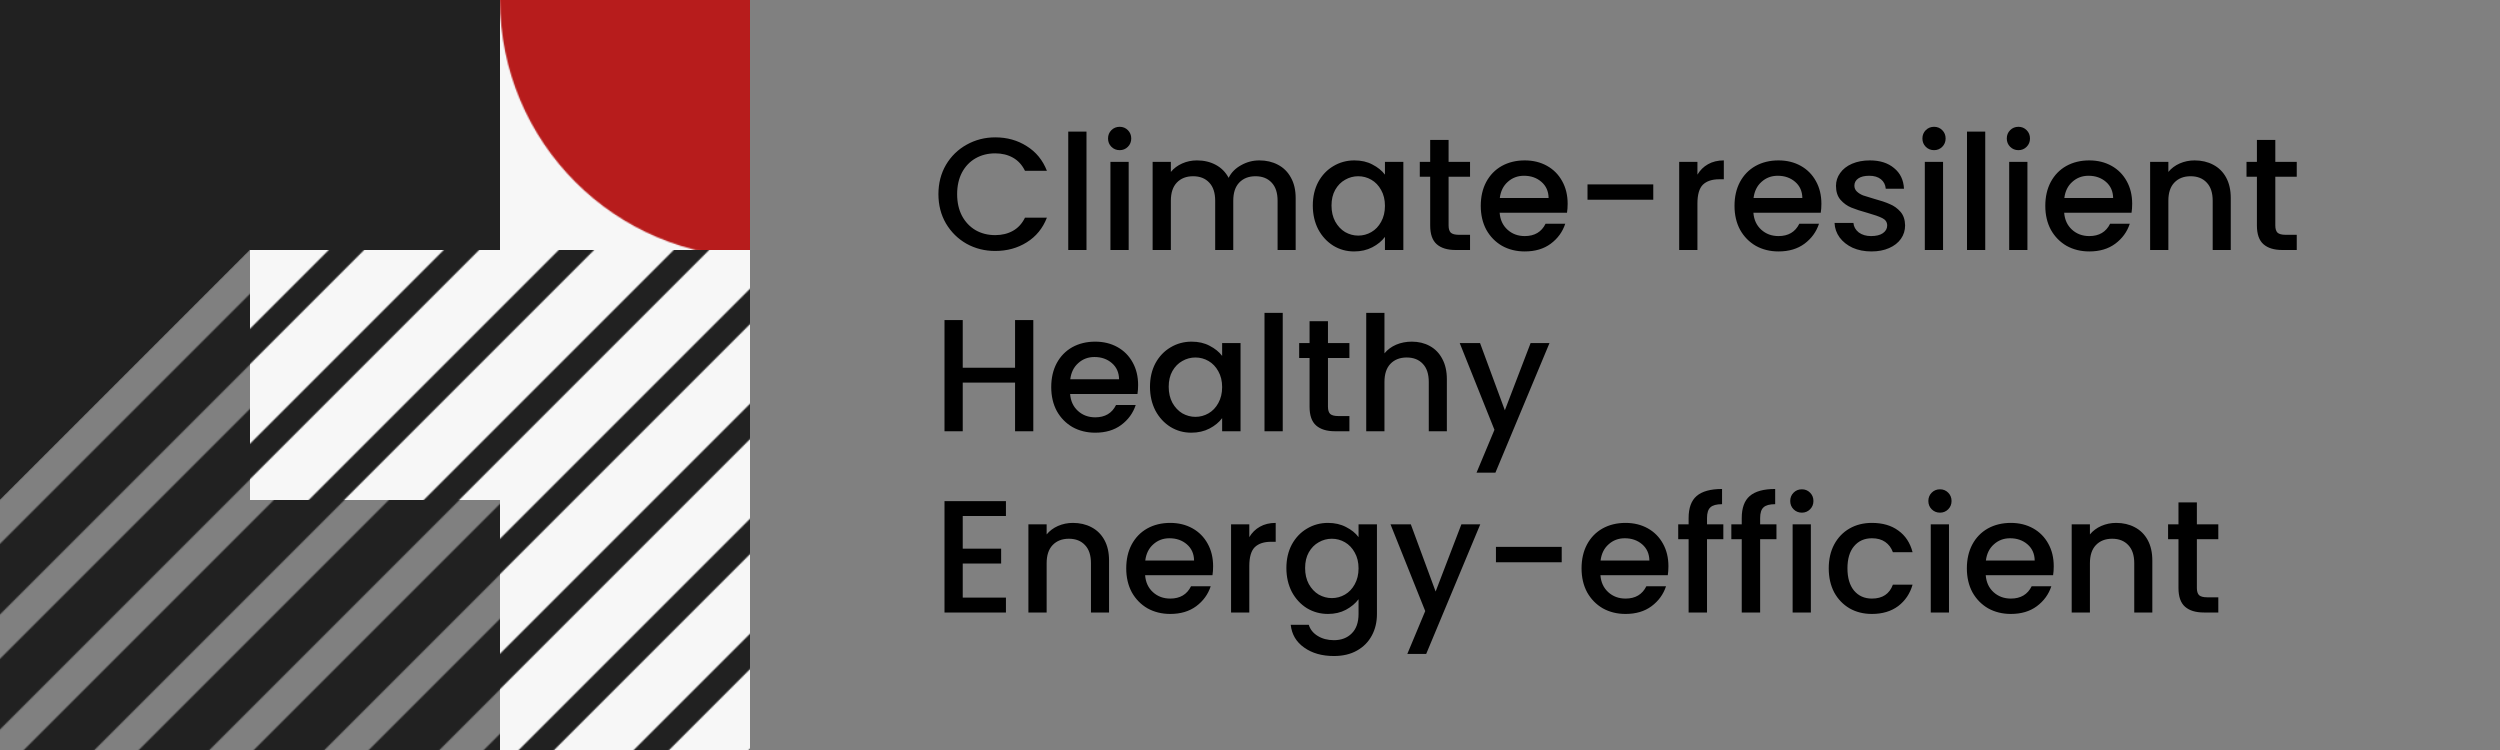 <svg width="2000" height="600" viewBox="0 0 2000 600" fill="none" xmlns="http://www.w3.org/2000/svg">
<rect x="0" y="0" width="2000" height="600" fill="#808080" stroke="none"/>
<g clip-path="url(#clip0_2_2)">
<rect x="400" y="200" width="200" height="400" fill="#F7F7F7"/>
<rect x="200" y="200" width="200" height="200" fill="#F7F7F7"/>
<mask id="mask0_2_2" style="mask-type:alpha" maskUnits="userSpaceOnUse" x="-103" y="-694" width="801" height="1997">
<line x1="683.143" y1="148.142" x2="-88.857" y2="920.142" stroke="black" stroke-width="40"/>
<line x1="683.143" y1="56.142" x2="-88.857" y2="828.142" stroke="black" stroke-width="40"/>
<line x1="683.143" y1="240.142" x2="-88.857" y2="1012.14" stroke="black" stroke-width="40"/>
<line x1="683.143" y1="332.142" x2="-88.857" y2="1104.14" stroke="black" stroke-width="40"/>
<line x1="683.143" y1="424.142" x2="-88.857" y2="1196.14" stroke="black" stroke-width="40"/>
<line x1="683.143" y1="-35.858" x2="-88.857" y2="736.142" stroke="black" stroke-width="40"/>
<line x1="683.143" y1="-127.858" x2="-88.857" y2="644.142" stroke="black" stroke-width="40"/>
<line x1="683.143" y1="516.142" x2="-88.857" y2="1288.14" stroke="black" stroke-width="40"/>
<line x1="683.143" y1="-679.858" x2="-88.857" y2="92.142" stroke="black" stroke-width="40"/>
<line x1="683.143" y1="-495.858" x2="-88.857" y2="276.142" stroke="black" stroke-width="40"/>
<line x1="683.143" y1="-403.858" x2="-88.857" y2="368.142" stroke="black" stroke-width="40"/>
<line x1="683.143" y1="-311.858" x2="-88.857" y2="460.142" stroke="black" stroke-width="40"/>
<line x1="683.143" y1="-219.858" x2="-88.857" y2="552.142" stroke="black" stroke-width="40"/>
<line x1="683.143" y1="-587.858" x2="-88.857" y2="184.142" stroke="black" stroke-width="40"/>
</mask>
<g mask="url(#mask0_2_2)">
<path fill-rule="evenodd" clip-rule="evenodd" d="M-0 0H200H400V200H200V400H400V600H200H-0V400V200V0Z" fill="#212121"/>
</g>
<mask id="mask1_2_2" style="mask-type:alpha" maskUnits="userSpaceOnUse" x="-103" y="-666" width="787" height="1983">
<line x1="676.071" y1="169.071" x2="-95.929" y2="941.071" stroke="black" stroke-width="20"/>
<line x1="676.071" y1="77.071" x2="-95.929" y2="849.071" stroke="black" stroke-width="20"/>
<line x1="676.071" y1="261.071" x2="-95.929" y2="1033.07" stroke="black" stroke-width="20"/>
<line x1="676.071" y1="353.071" x2="-95.929" y2="1125.07" stroke="black" stroke-width="20"/>
<line x1="676.071" y1="445.071" x2="-95.929" y2="1217.07" stroke="black" stroke-width="20"/>
<line x1="676.071" y1="-14.929" x2="-95.929" y2="757.071" stroke="black" stroke-width="20"/>
<line x1="676.071" y1="-106.929" x2="-95.929" y2="665.071" stroke="black" stroke-width="20"/>
<line x1="676.071" y1="537.071" x2="-95.929" y2="1309.07" stroke="black" stroke-width="20"/>
<line x1="676.071" y1="-658.929" x2="-95.929" y2="113.071" stroke="black" stroke-width="20"/>
<line x1="676.071" y1="-474.929" x2="-95.929" y2="297.071" stroke="black" stroke-width="20"/>
<line x1="676.071" y1="-382.929" x2="-95.929" y2="389.071" stroke="black" stroke-width="20"/>
<line x1="676.071" y1="-290.929" x2="-95.929" y2="481.071" stroke="black" stroke-width="20"/>
<line x1="676.071" y1="-198.929" x2="-95.929" y2="573.071" stroke="black" stroke-width="20"/>
<line x1="676.071" y1="-566.929" x2="-95.929" y2="205.071" stroke="black" stroke-width="20"/>
</mask>
<g mask="url(#mask1_2_2)">
<path fill-rule="evenodd" clip-rule="evenodd" d="M600 0H400V200H200V400H400V600H600V400V200V0Z" fill="#212121"/>
</g>
<path d="M399.5 0H-0V399.5L399.5 0Z" fill="#212121"/>
<rect x="200" width="200" height="200" fill="#212121"/>
<rect x="400" width="200" height="200" fill="#F7F7F7"/>
<mask id="mask2_2_2" style="mask-type:alpha" maskUnits="userSpaceOnUse" x="400" y="-206" width="412" height="412">
<circle cx="606" r="206" fill="#A14747"/>
</mask>
<g mask="url(#mask2_2_2)">
<rect x="400" width="200" height="200" fill="#B71C1C"/>
</g>
<path d="M750.736 155.328C750.736 146.624 752.741 138.816 756.752 131.904C760.848 124.992 766.352 119.616 773.264 115.776C780.261 111.851 787.899 109.888 796.176 109.888C805.648 109.888 814.053 112.235 821.392 116.928C828.816 121.536 834.192 128.107 837.52 136.64H819.984C817.68 131.947 814.48 128.448 810.384 126.144C806.288 123.84 801.552 122.688 796.176 122.688C790.288 122.688 785.04 124.011 780.432 126.656C775.824 129.301 772.197 133.099 769.552 138.048C766.992 142.997 765.712 148.757 765.712 155.328C765.712 161.899 766.992 167.659 769.552 172.608C772.197 177.557 775.824 181.397 780.432 184.128C785.04 186.773 790.288 188.096 796.176 188.096C801.552 188.096 806.288 186.944 810.384 184.64C814.48 182.336 817.68 178.837 819.984 174.144H837.52C834.192 182.677 828.816 189.248 821.392 193.856C814.053 198.464 805.648 200.768 796.176 200.768C787.813 200.768 780.176 198.848 773.264 195.008C766.352 191.083 760.848 185.664 756.752 178.752C752.741 171.84 750.736 164.032 750.736 155.328ZM869.192 105.28V200H854.6V105.28H869.192ZM895.774 120.128C893.129 120.128 890.91 119.232 889.118 117.44C887.326 115.648 886.43 113.429 886.43 110.784C886.43 108.139 887.326 105.92 889.118 104.128C890.91 102.336 893.129 101.44 895.774 101.44C898.334 101.44 900.51 102.336 902.302 104.128C904.094 105.92 904.99 108.139 904.99 110.784C904.99 113.429 904.094 115.648 902.302 117.44C900.51 119.232 898.334 120.128 895.774 120.128ZM902.942 129.472V200H888.35V129.472H902.942ZM1007.48 128.32C1013.02 128.32 1017.97 129.472 1022.32 131.776C1026.76 134.08 1030.22 137.493 1032.69 142.016C1035.25 146.539 1036.53 152 1036.53 158.4V200H1022.07V160.576C1022.07 154.261 1020.49 149.44 1017.33 146.112C1014.17 142.699 1009.87 140.992 1004.4 140.992C998.943 140.992 994.591 142.699 991.348 146.112C988.191 149.44 986.612 154.261 986.612 160.576V200H972.148V160.576C972.148 154.261 970.569 149.44 967.412 146.112C964.255 142.699 959.945 140.992 954.484 140.992C949.023 140.992 944.671 142.699 941.428 146.112C938.271 149.44 936.692 154.261 936.692 160.576V200H922.1V129.472H936.692V137.536C939.081 134.635 942.111 132.373 945.78 130.752C949.449 129.131 953.375 128.32 957.556 128.32C963.188 128.32 968.223 129.515 972.66 131.904C977.097 134.293 980.511 137.749 982.9 142.272C985.033 138.005 988.361 134.635 992.884 132.16C997.407 129.6 1002.27 128.32 1007.48 128.32ZM1050.24 164.416C1050.24 157.333 1051.69 151.061 1054.59 145.6C1057.57 140.139 1061.59 135.915 1066.62 132.928C1071.74 129.856 1077.37 128.32 1083.52 128.32C1089.06 128.32 1093.88 129.429 1097.98 131.648C1102.16 133.781 1105.49 136.469 1107.96 139.712V129.472H1122.68V200H1107.96V189.504C1105.49 192.832 1102.12 195.605 1097.85 197.824C1093.59 200.043 1088.72 201.152 1083.26 201.152C1077.2 201.152 1071.65 199.616 1066.62 196.544C1061.59 193.387 1057.57 189.035 1054.59 183.488C1051.69 177.856 1050.24 171.499 1050.24 164.416ZM1107.96 164.672C1107.96 159.808 1106.94 155.584 1104.89 152C1102.93 148.416 1100.33 145.685 1097.08 143.808C1093.84 141.931 1090.34 140.992 1086.59 140.992C1082.83 140.992 1079.33 141.931 1076.09 143.808C1072.85 145.6 1070.2 148.288 1068.16 151.872C1066.19 155.371 1065.21 159.552 1065.21 164.416C1065.21 169.28 1066.19 173.547 1068.16 177.216C1070.2 180.885 1072.85 183.701 1076.09 185.664C1079.42 187.541 1082.92 188.48 1086.59 188.48C1090.34 188.48 1093.84 187.541 1097.08 185.664C1100.33 183.787 1102.93 181.056 1104.89 177.472C1106.94 173.803 1107.96 169.536 1107.96 164.672ZM1158.87 141.376V180.416C1158.87 183.061 1159.47 184.981 1160.67 186.176C1161.95 187.285 1164.08 187.84 1167.07 187.84H1176.03V200H1164.51C1157.94 200 1152.9 198.464 1149.4 195.392C1145.9 192.32 1144.15 187.328 1144.15 180.416V141.376H1135.83V129.472H1144.15V111.936H1158.87V129.472H1176.03V141.376H1158.87ZM1254.12 163.008C1254.12 165.653 1253.94 168.043 1253.6 170.176H1199.72C1200.14 175.808 1202.23 180.331 1205.99 183.744C1209.74 187.157 1214.35 188.864 1219.81 188.864C1227.66 188.864 1233.21 185.579 1236.45 179.008H1252.19C1250.06 185.493 1246.18 190.827 1240.55 195.008C1235 199.104 1228.09 201.152 1219.81 201.152C1213.07 201.152 1207.01 199.659 1201.64 196.672C1196.34 193.6 1192.16 189.333 1189.09 183.872C1186.1 178.325 1184.61 171.925 1184.61 164.672C1184.61 157.419 1186.06 151.061 1188.96 145.6C1191.95 140.053 1196.09 135.787 1201.38 132.8C1206.76 129.813 1212.9 128.32 1219.81 128.32C1226.47 128.32 1232.4 129.771 1237.6 132.672C1242.81 135.573 1246.86 139.669 1249.76 144.96C1252.66 150.165 1254.12 156.181 1254.12 163.008ZM1238.88 158.4C1238.8 153.024 1236.88 148.715 1233.12 145.472C1229.37 142.229 1224.72 140.608 1219.17 140.608C1214.14 140.608 1209.83 142.229 1206.24 145.472C1202.66 148.629 1200.53 152.939 1199.84 158.4H1238.88ZM1322.62 147.52V159.808H1270.01V147.52H1322.62ZM1357.94 139.712C1360.08 136.128 1362.89 133.355 1366.39 131.392C1369.97 129.344 1374.2 128.32 1379.06 128.32V143.424H1375.35C1369.63 143.424 1365.28 144.875 1362.29 147.776C1359.39 150.677 1357.94 155.712 1357.94 162.88V200H1343.35V129.472H1357.94V139.712ZM1457.12 163.008C1457.12 165.653 1456.94 168.043 1456.6 170.176H1402.72C1403.14 175.808 1405.23 180.331 1408.99 183.744C1412.74 187.157 1417.35 188.864 1422.81 188.864C1430.66 188.864 1436.21 185.579 1439.45 179.008H1455.19C1453.06 185.493 1449.18 190.827 1443.55 195.008C1438 199.104 1431.09 201.152 1422.81 201.152C1416.07 201.152 1410.01 199.659 1404.64 196.672C1399.34 193.6 1395.16 189.333 1392.09 183.872C1389.1 178.325 1387.61 171.925 1387.61 164.672C1387.61 157.419 1389.06 151.061 1391.96 145.6C1394.95 140.053 1399.09 135.787 1404.38 132.8C1409.76 129.813 1415.9 128.32 1422.81 128.32C1429.47 128.32 1435.4 129.771 1440.6 132.672C1445.81 135.573 1449.86 139.669 1452.76 144.96C1455.66 150.165 1457.12 156.181 1457.12 163.008ZM1441.88 158.4C1441.8 153.024 1439.88 148.715 1436.12 145.472C1432.37 142.229 1427.72 140.608 1422.17 140.608C1417.14 140.608 1412.83 142.229 1409.24 145.472C1405.66 148.629 1403.53 152.939 1402.84 158.4H1441.88ZM1497.08 201.152C1491.53 201.152 1486.54 200.171 1482.1 198.208C1477.75 196.16 1474.29 193.429 1471.73 190.016C1469.17 186.517 1467.81 182.635 1467.64 178.368H1482.74C1483 181.355 1484.4 183.872 1486.96 185.92C1489.61 187.883 1492.89 188.864 1496.82 188.864C1500.92 188.864 1504.07 188.096 1506.29 186.56C1508.6 184.939 1509.75 182.891 1509.75 180.416C1509.75 177.771 1508.47 175.808 1505.91 174.528C1503.43 173.248 1499.46 171.84 1494 170.304C1488.71 168.853 1484.4 167.445 1481.08 166.08C1477.75 164.715 1474.85 162.624 1472.37 159.808C1469.98 156.992 1468.79 153.28 1468.79 148.672C1468.79 144.917 1469.9 141.504 1472.12 138.432C1474.33 135.275 1477.49 132.8 1481.59 131.008C1485.77 129.216 1490.55 128.32 1495.92 128.32C1503.94 128.32 1510.39 130.368 1515.25 134.464C1520.2 138.475 1522.85 143.979 1523.19 150.976H1508.6C1508.34 147.819 1507.06 145.301 1504.76 143.424C1502.45 141.547 1499.34 140.608 1495.41 140.608C1491.57 140.608 1488.63 141.333 1486.58 142.784C1484.53 144.235 1483.51 146.155 1483.51 148.544C1483.51 150.421 1484.19 152 1485.56 153.28C1486.92 154.56 1488.58 155.584 1490.55 156.352C1492.51 157.035 1495.41 157.931 1499.25 159.04C1504.37 160.405 1508.55 161.813 1511.8 163.264C1515.12 164.629 1517.98 166.677 1520.37 169.408C1522.76 172.139 1524 175.765 1524.08 180.288C1524.08 184.299 1522.97 187.883 1520.76 191.04C1518.54 194.197 1515.38 196.672 1511.28 198.464C1507.27 200.256 1502.54 201.152 1497.08 201.152ZM1547.27 120.128C1544.63 120.128 1542.41 119.232 1540.62 117.44C1538.83 115.648 1537.93 113.429 1537.93 110.784C1537.93 108.139 1538.83 105.92 1540.62 104.128C1542.41 102.336 1544.63 101.44 1547.27 101.44C1549.83 101.44 1552.01 102.336 1553.8 104.128C1555.59 105.92 1556.49 108.139 1556.49 110.784C1556.49 113.429 1555.59 115.648 1553.8 117.44C1552.01 119.232 1549.83 120.128 1547.27 120.128ZM1554.44 129.472V200H1539.85V129.472H1554.44ZM1588.19 105.28V200H1573.6V105.28H1588.19ZM1614.77 120.128C1612.13 120.128 1609.91 119.232 1608.12 117.44C1606.33 115.648 1605.43 113.429 1605.43 110.784C1605.43 108.139 1606.33 105.92 1608.12 104.128C1609.91 102.336 1612.13 101.44 1614.77 101.44C1617.33 101.44 1619.51 102.336 1621.3 104.128C1623.09 105.92 1623.99 108.139 1623.99 110.784C1623.99 113.429 1623.09 115.648 1621.3 117.44C1619.51 119.232 1617.33 120.128 1614.77 120.128ZM1621.94 129.472V200H1607.35V129.472H1621.94ZM1705.74 163.008C1705.74 165.653 1705.57 168.043 1705.23 170.176H1651.34C1651.77 175.808 1653.86 180.331 1657.61 183.744C1661.37 187.157 1665.97 188.864 1671.44 188.864C1679.29 188.864 1684.83 185.579 1688.08 179.008H1703.82C1701.69 185.493 1697.8 190.827 1692.17 195.008C1686.63 199.104 1679.71 201.152 1671.44 201.152C1664.69 201.152 1658.64 199.659 1653.26 196.672C1647.97 193.6 1643.79 189.333 1640.72 183.872C1637.73 178.325 1636.24 171.925 1636.24 164.672C1636.24 157.419 1637.69 151.061 1640.59 145.6C1643.57 140.053 1647.71 135.787 1653 132.8C1658.38 129.813 1664.52 128.32 1671.44 128.32C1678.09 128.32 1684.02 129.771 1689.23 132.672C1694.43 135.573 1698.49 139.669 1701.39 144.96C1704.29 150.165 1705.74 156.181 1705.74 163.008ZM1690.51 158.4C1690.42 153.024 1688.5 148.715 1684.75 145.472C1680.99 142.229 1676.34 140.608 1670.8 140.608C1665.76 140.608 1661.45 142.229 1657.87 145.472C1654.28 148.629 1652.15 152.939 1651.47 158.4H1690.51ZM1755.68 128.32C1761.23 128.32 1766.18 129.472 1770.53 131.776C1774.97 134.08 1778.43 137.493 1780.9 142.016C1783.37 146.539 1784.61 152 1784.61 158.4V200H1770.15V160.576C1770.15 154.261 1768.57 149.44 1765.41 146.112C1762.25 142.699 1757.95 140.992 1752.48 140.992C1747.02 140.992 1742.67 142.699 1739.43 146.112C1736.27 149.44 1734.69 154.261 1734.69 160.576V200H1720.1V129.472H1734.69V137.536C1737.08 134.635 1740.11 132.373 1743.78 130.752C1747.53 129.131 1751.5 128.32 1755.68 128.32ZM1820.25 141.376V180.416C1820.25 183.061 1820.85 184.981 1822.04 186.176C1823.32 187.285 1825.45 187.84 1828.44 187.84H1837.4V200H1825.88C1819.31 200 1814.28 198.464 1810.78 195.392C1807.28 192.32 1805.53 187.328 1805.53 180.416V141.376H1797.21V129.472H1805.53V111.936H1820.25V129.472H1837.4V141.376H1820.25ZM826.64 256.04V345H812.048V306.088H770.192V345H755.6V256.04H770.192V294.184H812.048V256.04H826.64ZM910.49 308.008C910.49 310.653 910.319 313.043 909.978 315.176H856.09C856.517 320.808 858.607 325.331 862.362 328.744C866.117 332.157 870.725 333.864 876.186 333.864C884.037 333.864 889.583 330.579 892.826 324.008H908.57C906.437 330.493 902.554 335.827 896.922 340.008C891.375 344.104 884.463 346.152 876.186 346.152C869.445 346.152 863.386 344.659 858.01 341.672C852.719 338.6 848.538 334.333 845.466 328.872C842.479 323.325 840.986 316.925 840.986 309.672C840.986 302.419 842.437 296.061 845.338 290.6C848.325 285.053 852.463 280.787 857.754 277.8C863.13 274.813 869.274 273.32 876.186 273.32C882.842 273.32 888.773 274.771 893.978 277.672C899.183 280.573 903.237 284.669 906.138 289.96C909.039 295.165 910.49 301.181 910.49 308.008ZM895.258 303.4C895.173 298.024 893.253 293.715 889.498 290.472C885.743 287.229 881.093 285.608 875.546 285.608C870.511 285.608 866.202 287.229 862.618 290.472C859.034 293.629 856.901 297.939 856.218 303.4H895.258ZM919.986 309.416C919.986 302.333 921.437 296.061 924.338 290.6C927.325 285.139 931.335 280.915 936.37 277.928C941.49 274.856 947.122 273.32 953.266 273.32C958.813 273.32 963.634 274.429 967.73 276.648C971.911 278.781 975.239 281.469 977.714 284.712V274.472H992.434V345H977.714V334.504C975.239 337.832 971.869 340.605 967.602 342.824C963.335 345.043 958.471 346.152 953.01 346.152C946.951 346.152 941.405 344.616 936.37 341.544C931.335 338.387 927.325 334.035 924.338 328.488C921.437 322.856 919.986 316.499 919.986 309.416ZM977.714 309.672C977.714 304.808 976.69 300.584 974.642 297C972.679 293.416 970.077 290.685 966.834 288.808C963.591 286.931 960.093 285.992 956.338 285.992C952.583 285.992 949.085 286.931 945.842 288.808C942.599 290.6 939.954 293.288 937.906 296.872C935.943 300.371 934.962 304.552 934.962 309.416C934.962 314.28 935.943 318.547 937.906 322.216C939.954 325.885 942.599 328.701 945.842 330.664C949.17 332.541 952.669 333.48 956.338 333.48C960.093 333.48 963.591 332.541 966.834 330.664C970.077 328.787 972.679 326.056 974.642 322.472C976.69 318.803 977.714 314.536 977.714 309.672ZM1026.19 250.28V345H1011.6V250.28H1026.19ZM1062.37 286.376V325.416C1062.37 328.061 1062.97 329.981 1064.17 331.176C1065.45 332.285 1067.58 332.84 1070.57 332.84H1079.53V345H1068.01C1061.44 345 1056.4 343.464 1052.9 340.392C1049.4 337.32 1047.65 332.328 1047.65 325.416V286.376H1039.33V274.472H1047.65V256.936H1062.37V274.472H1079.53V286.376H1062.37ZM1129.46 273.32C1134.83 273.32 1139.61 274.472 1143.79 276.776C1148.06 279.08 1151.39 282.493 1153.78 287.016C1156.25 291.539 1157.49 297 1157.49 303.4V345H1143.02V305.576C1143.02 299.261 1141.44 294.44 1138.29 291.112C1135.13 287.699 1130.82 285.992 1125.36 285.992C1119.9 285.992 1115.55 287.699 1112.3 291.112C1109.15 294.44 1107.57 299.261 1107.57 305.576V345H1092.98V250.28H1107.57V282.664C1110.04 279.677 1113.16 277.373 1116.91 275.752C1120.75 274.131 1124.93 273.32 1129.46 273.32ZM1239.59 274.472L1196.32 378.152H1181.22L1195.56 343.848L1167.78 274.472H1184.04L1203.88 328.232L1224.48 274.472H1239.59ZM770.192 412.816V438.928H800.912V450.832H770.192V478.096H804.752V490H755.6V400.912H804.752V412.816H770.192ZM858.309 418.32C863.856 418.32 868.805 419.472 873.157 421.776C877.594 424.08 881.05 427.493 883.525 432.016C886 436.539 887.237 442 887.237 448.4V490H872.773V450.576C872.773 444.261 871.194 439.44 868.037 436.112C864.88 432.699 860.57 430.992 855.109 430.992C849.648 430.992 845.296 432.699 842.053 436.112C838.896 439.44 837.317 444.261 837.317 450.576V490H822.725V419.472H837.317V427.536C839.706 424.635 842.736 422.373 846.405 420.752C850.16 419.131 854.128 418.32 858.309 418.32ZM970.49 453.008C970.49 455.653 970.319 458.043 969.978 460.176H916.09C916.517 465.808 918.607 470.331 922.362 473.744C926.117 477.157 930.725 478.864 936.186 478.864C944.037 478.864 949.583 475.579 952.826 469.008H968.57C966.437 475.493 962.554 480.827 956.922 485.008C951.375 489.104 944.463 491.152 936.186 491.152C929.445 491.152 923.386 489.659 918.01 486.672C912.719 483.6 908.538 479.333 905.466 473.872C902.479 468.325 900.986 461.925 900.986 454.672C900.986 447.419 902.437 441.061 905.338 435.6C908.325 430.053 912.463 425.787 917.754 422.8C923.13 419.813 929.274 418.32 936.186 418.32C942.842 418.32 948.773 419.771 953.978 422.672C959.183 425.573 963.237 429.669 966.138 434.96C969.039 440.165 970.49 446.181 970.49 453.008ZM955.258 448.4C955.173 443.024 953.253 438.715 949.498 435.472C945.743 432.229 941.093 430.608 935.546 430.608C930.511 430.608 926.202 432.229 922.618 435.472C919.034 438.629 916.901 442.939 916.218 448.4H955.258ZM999.442 429.712C1001.58 426.128 1004.39 423.355 1007.89 421.392C1011.47 419.344 1015.7 418.32 1020.56 418.32V433.424H1016.85C1011.13 433.424 1006.78 434.875 1003.79 437.776C1000.89 440.677 999.442 445.712 999.442 452.88V490H984.85V419.472H999.442V429.712ZM1062.39 418.32C1067.85 418.32 1072.67 419.429 1076.86 421.648C1081.12 423.781 1084.45 426.469 1086.84 429.712V419.472H1101.56V491.152C1101.56 497.637 1100.19 503.397 1097.46 508.432C1094.73 513.552 1090.76 517.563 1085.56 520.464C1080.44 523.365 1074.3 524.816 1067.13 524.816C1057.57 524.816 1049.63 522.555 1043.32 518.032C1037 513.595 1033.42 507.536 1032.57 499.856H1047.03C1048.14 503.525 1050.49 506.469 1054.07 508.688C1057.74 510.992 1062.09 512.144 1067.13 512.144C1073.02 512.144 1077.75 510.352 1081.34 506.768C1085 503.184 1086.84 497.979 1086.84 491.152V479.376C1084.36 482.704 1080.99 485.52 1076.73 487.824C1072.55 490.043 1067.77 491.152 1062.39 491.152C1056.25 491.152 1050.62 489.616 1045.5 486.544C1040.46 483.387 1036.45 479.035 1033.46 473.488C1030.56 467.856 1029.11 461.499 1029.11 454.416C1029.11 447.333 1030.56 441.061 1033.46 435.6C1036.45 430.139 1040.46 425.915 1045.5 422.928C1050.62 419.856 1056.25 418.32 1062.39 418.32ZM1086.84 454.672C1086.84 449.808 1085.82 445.584 1083.77 442C1081.8 438.416 1079.2 435.685 1075.96 433.808C1072.72 431.931 1069.22 430.992 1065.46 430.992C1061.71 430.992 1058.21 431.931 1054.97 433.808C1051.72 435.6 1049.08 438.288 1047.03 441.872C1045.07 445.371 1044.09 449.552 1044.09 454.416C1044.09 459.28 1045.07 463.547 1047.03 467.216C1049.08 470.885 1051.72 473.701 1054.97 475.664C1058.3 477.541 1061.79 478.48 1065.46 478.48C1069.22 478.48 1072.72 477.541 1075.96 475.664C1079.2 473.787 1081.8 471.056 1083.77 467.472C1085.82 463.803 1086.84 459.536 1086.84 454.672ZM1184.21 419.472L1140.95 523.152H1125.85L1140.18 488.848L1112.41 419.472H1128.66L1148.5 473.232L1169.11 419.472H1184.21ZM1249.37 437.52V449.808H1196.76V437.52H1249.37ZM1334.74 453.008C1334.74 455.653 1334.57 458.043 1334.23 460.176H1280.34C1280.77 465.808 1282.86 470.331 1286.61 473.744C1290.37 477.157 1294.97 478.864 1300.44 478.864C1308.29 478.864 1313.83 475.579 1317.08 469.008H1332.82C1330.69 475.493 1326.8 480.827 1321.17 485.008C1315.63 489.104 1308.71 491.152 1300.44 491.152C1293.69 491.152 1287.64 489.659 1282.26 486.672C1276.97 483.6 1272.79 479.333 1269.72 473.872C1266.73 468.325 1265.24 461.925 1265.24 454.672C1265.24 447.419 1266.69 441.061 1269.59 435.6C1272.57 430.053 1276.71 425.787 1282 422.8C1287.38 419.813 1293.52 418.32 1300.44 418.32C1307.09 418.32 1313.02 419.771 1318.23 422.672C1323.43 425.573 1327.49 429.669 1330.39 434.96C1333.29 440.165 1334.74 446.181 1334.74 453.008ZM1319.51 448.4C1319.42 443.024 1317.5 438.715 1313.75 435.472C1309.99 432.229 1305.34 430.608 1299.8 430.608C1294.76 430.608 1290.45 432.229 1286.87 435.472C1283.28 438.629 1281.15 442.939 1280.47 448.4H1319.51ZM1378.67 431.376H1365.61V490H1350.89V431.376H1342.57V419.472H1350.89V414.48C1350.89 406.373 1353.03 400.485 1357.29 396.816C1361.64 393.061 1368.43 391.184 1377.64 391.184V403.344C1373.21 403.344 1370.09 404.197 1368.3 405.904C1366.51 407.525 1365.61 410.384 1365.61 414.48V419.472H1378.67V431.376ZM1421.17 431.376H1408.11V490H1393.39V431.376H1385.07V419.472H1393.39V414.48C1393.39 406.373 1395.53 400.485 1399.79 396.816C1404.14 393.061 1410.93 391.184 1420.14 391.184V403.344C1415.71 403.344 1412.59 404.197 1410.8 405.904C1409.01 407.525 1408.11 410.384 1408.11 414.48V419.472H1421.17V431.376ZM1441.52 410.128C1438.88 410.128 1436.66 409.232 1434.87 407.44C1433.08 405.648 1432.18 403.429 1432.18 400.784C1432.18 398.139 1433.08 395.92 1434.87 394.128C1436.66 392.336 1438.88 391.44 1441.52 391.44C1444.08 391.44 1446.26 392.336 1448.05 394.128C1449.84 395.92 1450.74 398.139 1450.74 400.784C1450.74 403.429 1449.84 405.648 1448.05 407.44C1446.26 409.232 1444.08 410.128 1441.52 410.128ZM1448.69 419.472V490H1434.1V419.472H1448.69ZM1462.99 454.672C1462.99 447.419 1464.44 441.061 1467.34 435.6C1470.32 430.053 1474.42 425.787 1479.63 422.8C1484.83 419.813 1490.8 418.32 1497.55 418.32C1506.08 418.32 1513.12 420.368 1518.67 424.464C1524.3 428.475 1528.1 434.235 1530.06 441.744H1514.31C1513.03 438.245 1510.99 435.515 1508.17 433.552C1505.35 431.589 1501.81 430.608 1497.55 430.608C1491.57 430.608 1486.79 432.741 1483.21 437.008C1479.71 441.189 1477.96 447.077 1477.96 454.672C1477.96 462.267 1479.71 468.197 1483.21 472.464C1486.79 476.731 1491.57 478.864 1497.55 478.864C1505.99 478.864 1511.58 475.152 1514.31 467.728H1530.06C1528.01 474.896 1524.17 480.613 1518.54 484.88C1512.91 489.061 1505.91 491.152 1497.55 491.152C1490.8 491.152 1484.83 489.659 1479.63 486.672C1474.42 483.6 1470.32 479.333 1467.34 473.872C1464.44 468.325 1462.99 461.925 1462.99 454.672ZM1552.02 410.128C1549.38 410.128 1547.16 409.232 1545.37 407.44C1543.58 405.648 1542.68 403.429 1542.68 400.784C1542.68 398.139 1543.58 395.92 1545.37 394.128C1547.16 392.336 1549.38 391.44 1552.02 391.44C1554.58 391.44 1556.76 392.336 1558.55 394.128C1560.34 395.92 1561.24 398.139 1561.24 400.784C1561.24 403.429 1560.34 405.648 1558.55 407.44C1556.76 409.232 1554.58 410.128 1552.02 410.128ZM1559.19 419.472V490H1544.6V419.472H1559.19ZM1642.99 453.008C1642.99 455.653 1642.82 458.043 1642.48 460.176H1588.59C1589.02 465.808 1591.11 470.331 1594.86 473.744C1598.62 477.157 1603.22 478.864 1608.69 478.864C1616.54 478.864 1622.08 475.579 1625.33 469.008H1641.07C1638.94 475.493 1635.05 480.827 1629.42 485.008C1623.88 489.104 1616.96 491.152 1608.69 491.152C1601.94 491.152 1595.89 489.659 1590.51 486.672C1585.22 483.6 1581.04 479.333 1577.97 473.872C1574.98 468.325 1573.49 461.925 1573.49 454.672C1573.49 447.419 1574.94 441.061 1577.84 435.6C1580.82 430.053 1584.96 425.787 1590.25 422.8C1595.63 419.813 1601.77 418.32 1608.69 418.32C1615.34 418.32 1621.27 419.771 1626.48 422.672C1631.68 425.573 1635.74 429.669 1638.64 434.96C1641.54 440.165 1642.99 446.181 1642.99 453.008ZM1627.76 448.4C1627.67 443.024 1625.75 438.715 1622 435.472C1618.24 432.229 1613.59 430.608 1608.05 430.608C1603.01 430.608 1598.7 432.229 1595.12 435.472C1591.53 438.629 1589.4 442.939 1588.72 448.4H1627.76ZM1692.93 418.32C1698.48 418.32 1703.43 419.472 1707.78 421.776C1712.22 424.08 1715.68 427.493 1718.15 432.016C1720.62 436.539 1721.86 442 1721.86 448.4V490H1707.4V450.576C1707.4 444.261 1705.82 439.44 1702.66 436.112C1699.5 432.699 1695.2 430.992 1689.73 430.992C1684.27 430.992 1679.92 432.699 1676.68 436.112C1673.52 439.44 1671.94 444.261 1671.94 450.576V490H1657.35V419.472H1671.94V427.536C1674.33 424.635 1677.36 422.373 1681.03 420.752C1684.78 419.131 1688.75 418.32 1692.93 418.32ZM1757.5 431.376V470.416C1757.5 473.061 1758.1 474.981 1759.29 476.176C1760.57 477.285 1762.7 477.84 1765.69 477.84H1774.65V490H1763.13C1756.56 490 1751.53 488.464 1748.03 485.392C1744.53 482.32 1742.78 477.328 1742.78 470.416V431.376H1734.46V419.472H1742.78V401.936H1757.5V419.472H1774.65V431.376H1757.5Z" fill="black"/>
</g>
<defs>
<clipPath id="clip0_2_2">
<rect width="2000" height="600" fill="white"/>
</clipPath>
</defs>
</svg>
